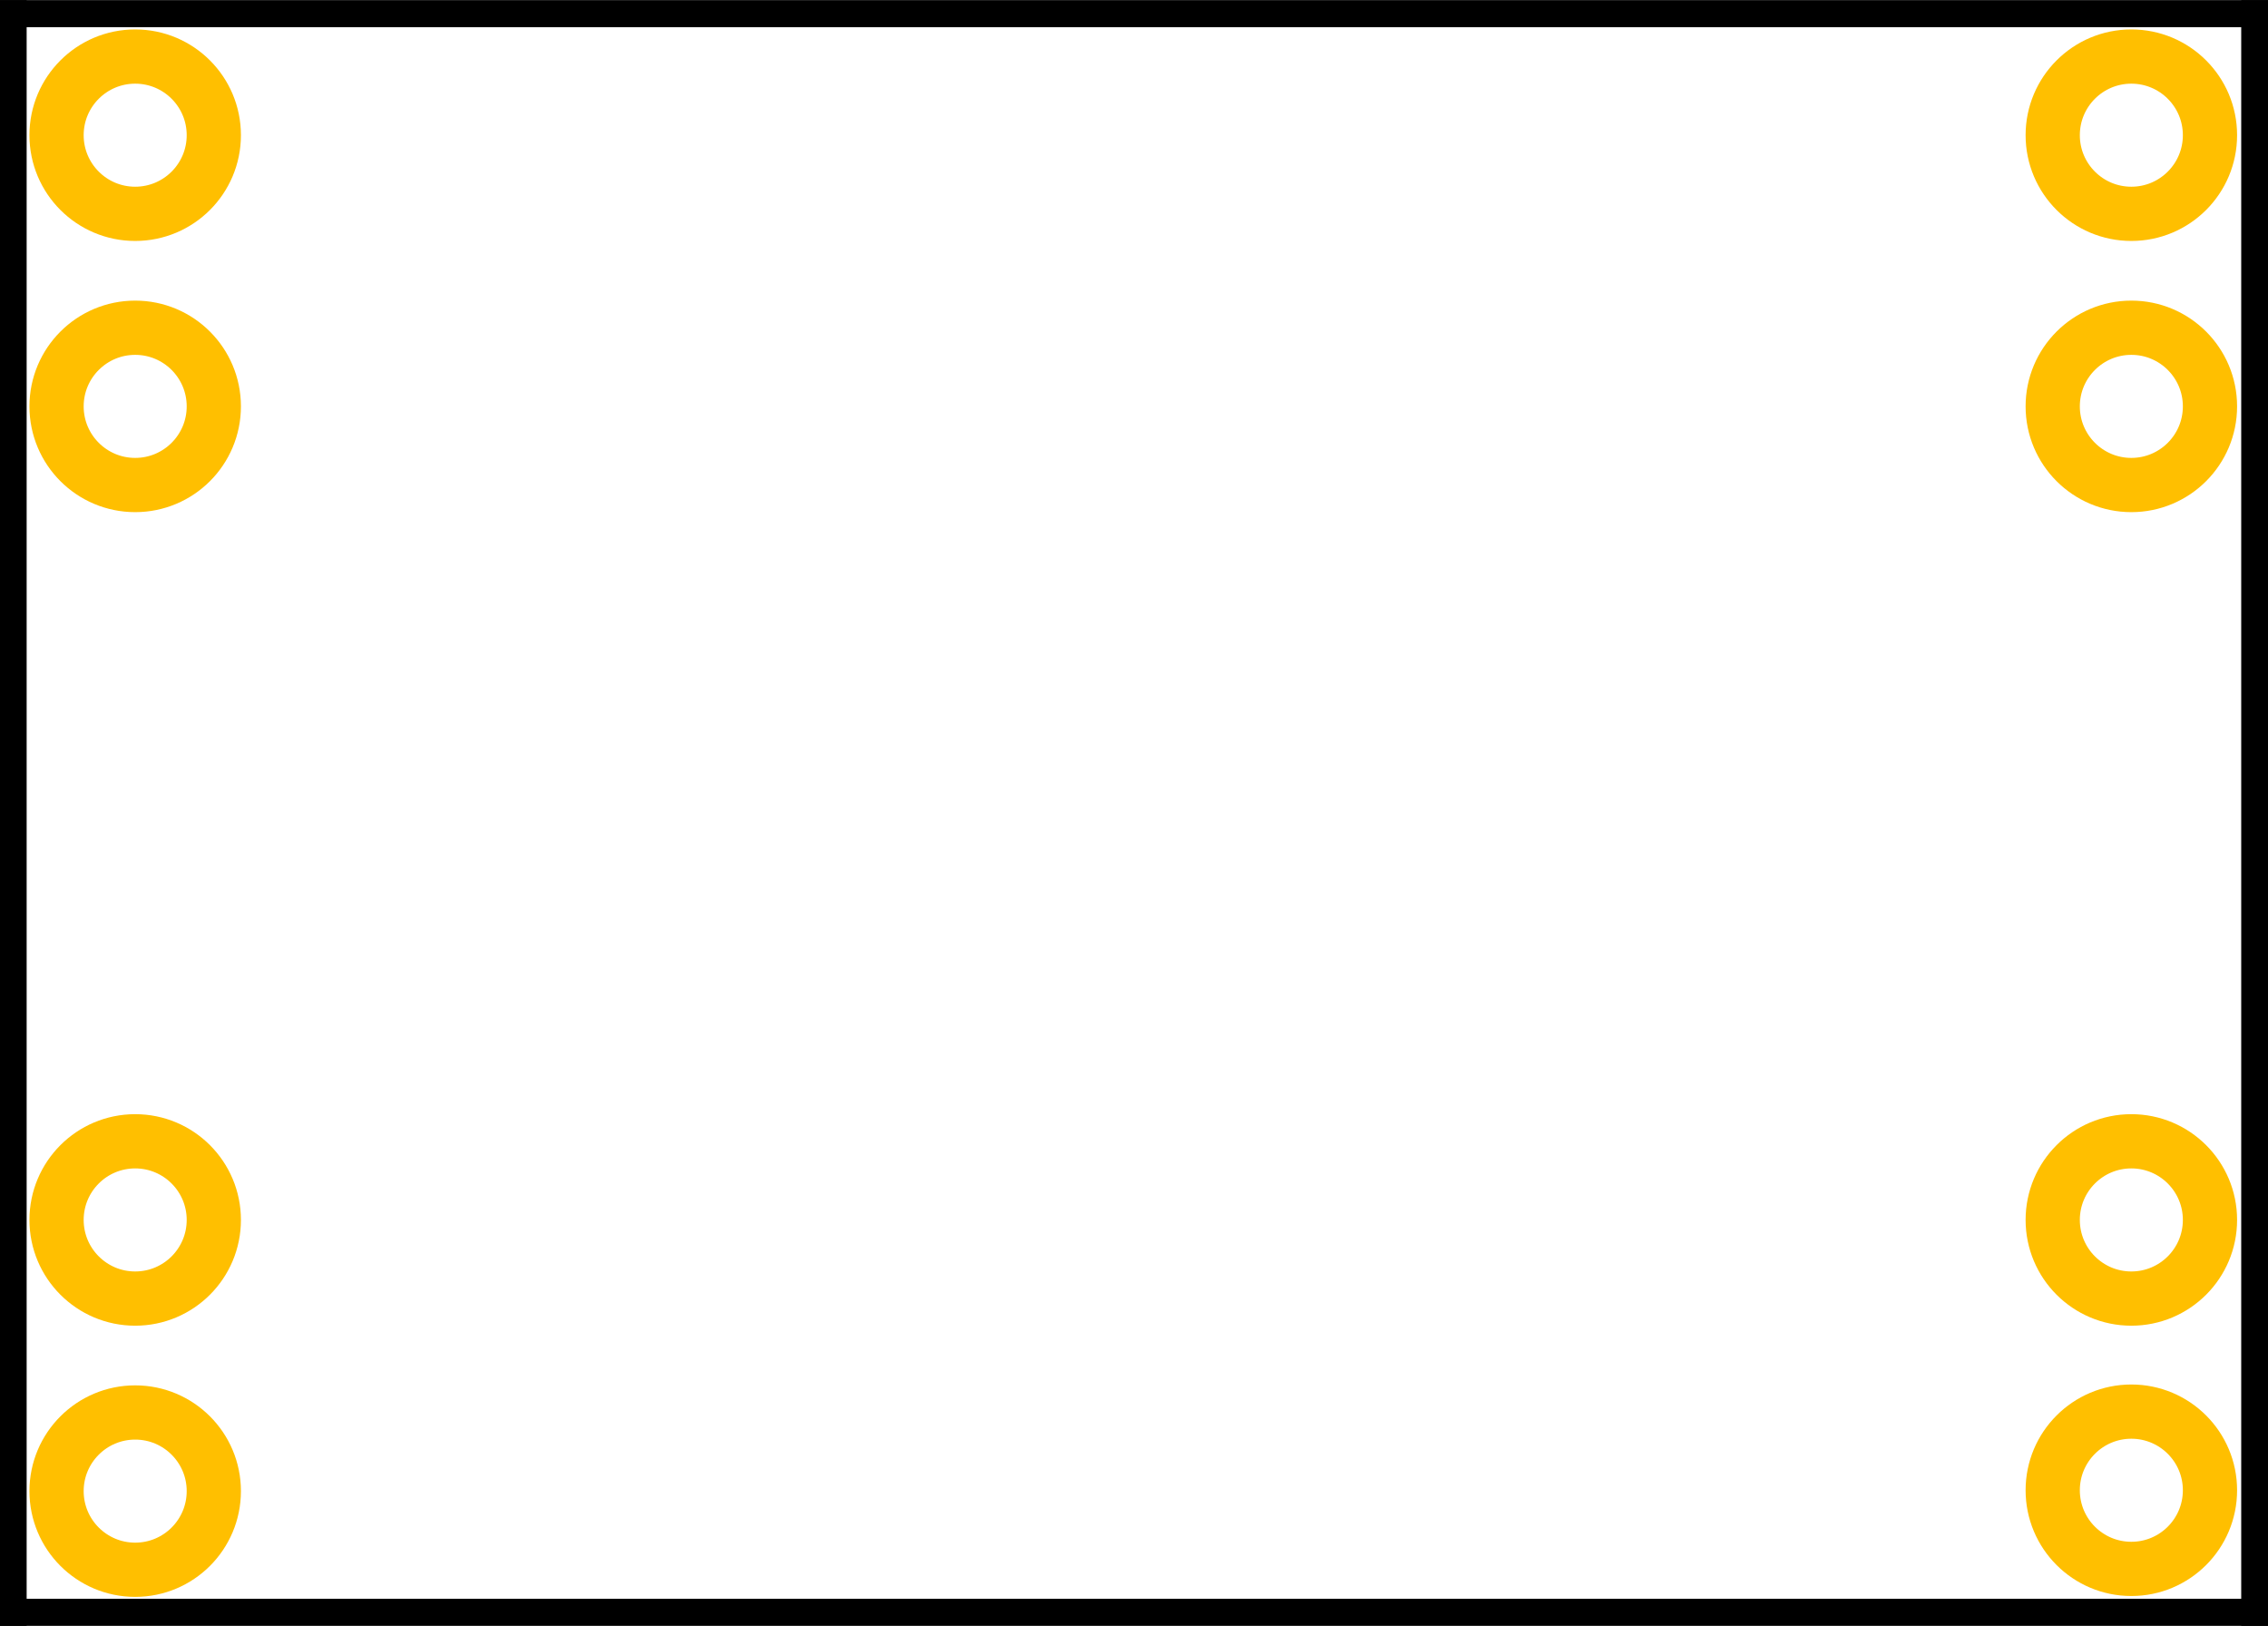 <?xml version="1.0" encoding="UTF-8" standalone="no"?>
<!-- Created with Inkscape (http://www.inkscape.org/) -->

<svg
   width="0.837in"
   height="0.6in"
   viewBox="0 0 21.26 15.24"
   version="1.1"
   id="svg1"
   inkscape:version="1.3 (1:1.3+202307231459+0e150ed6c4)"
   sodipodi:docname="MP1584_8_pcb.svg"
   xmlns:inkscape="http://www.inkscape.org/namespaces/inkscape"
   xmlns:sodipodi="http://sodipodi.sourceforge.net/DTD/sodipodi-0.dtd"
   xmlns="http://www.w3.org/2000/svg"
   xmlns:svg="http://www.w3.org/2000/svg">
  <sodipodi:namedview
     id="namedview1"
     pagecolor="#ffffff"
     bordercolor="#000000"
     borderopacity="0.25"
     inkscape:showpageshadow="false"
     inkscape:pageopacity="0.0"
     inkscape:pagecheckerboard="0"
     inkscape:deskcolor="#d1d1d1"
     inkscape:document-units="in"
     showgrid="true"
     inkscape:zoom="3.9307518"
     inkscape:cx="16.15467"
     inkscape:cy="71.233193"
     inkscape:window-width="1920"
     inkscape:window-height="980"
     inkscape:window-x="3840"
     inkscape:window-y="0"
     inkscape:window-maximized="1"
     inkscape:current-layer="OUT-">
    <inkscape:grid
       id="grid1"
       units="in"
       originx="1.7750979e-06"
       originy="-7.271955e-07"
       spacingx="2.54"
       spacingy="2.54"
       empcolor="#00993d"
       empopacity="0.871"
       color="#0020e5"
       opacity="0.89"
       empspacing="2"
       dotted="false"
       gridanglex="30"
       gridanglez="30"
       visible="true" />
    <inkscape:grid
       id="grid3"
       units="mm"
       originx="1.27"
       originy="1.27"
       spacingx="18.7"
       spacingy="2.54"
       empcolor="#0021e5"
       empopacity="0.302"
       color="#0099e5"
       opacity="0.149"
       empspacing="1"
       dotted="false"
       gridanglex="30"
       gridanglez="30"
       visible="true" />
  </sodipodi:namedview>
  <defs
     id="defs1" />
  <g
     inkscape:label="Layer 1"
     inkscape:groupmode="layer"
     id="layer1"
     transform="translate(-57.15,-77.47)">
    <rect
       style="display:none;fill:#000000;fill-opacity:1;stroke:none;stroke-width:0.627;stroke-linecap:round;paint-order:fill markers stroke"
       id="rect1"
       width="19.05"
       height="12.7"
       x="58.42"
       y="78.74" />
    <g
       id="copper1"
       transform="matrix(0.353,0,0,0.353,62.183,83.35)">
      <g
         id="copper0">
        <g
           id="OUT+"
           transform="translate(54)">
          <circle
             fill="none"
             r="2.088"
             id="connector6pin"
             cx="-11.66"
             cy="15.732"
             stroke-width="1.44"
             stroke="#ffbf00" />
          <circle
             fill="none"
             r="2.088"
             id="connector7pin"
             cx="-11.66"
             cy="22.909"
             stroke-width="1.44"
             stroke="#ffbf00" />
        </g>
        <g
           id="OUT-"
           transform="translate(54)">
          <circle
             fill="none"
             r="2.088"
             id="connector5pin"
             cx="-11.66"
             cy="-5.868"
             stroke-width="1.44"
             stroke="#ffbf00" />
          <circle
             fill="none"
             r="2.088"
             id="connector4pin"
             cx="-11.66"
             cy="-13.068"
             stroke-width="1.44"
             stroke="#ffbf00" />
        </g>
        <g
           id="IN+"
           inkscape:label="IN+">
          <circle
             fill="none"
             r="2.088"
             id="connector3pin"
             cx="-10.668"
             cy="-5.868"
             stroke-width="1.44"
             stroke="#ffbf00"
             transform="translate(1.2745565e-6,28.8)" />
          <circle
             fill="none"
             r="2.088"
             id="connector2pin"
             cx="-10.668"
             cy="-13.068"
             stroke-width="1.44"
             stroke="#ffbf00"
             transform="translate(1.2698029e-6,28.8)" />
        </g>
        <g
           id="IN-">
          <circle
             fill="none"
             r="2.088"
             id="connector1pin"
             cx="-10.668"
             cy="-5.868"
             stroke-width="1.44"
             stroke="#ffbf00" />
          <circle
             fill="none"
             r="2.088"
             id="connector0pin"
             cx="-10.668"
             cy="-13.068"
             stroke-width="1.44"
             stroke="#ffbf00" />
        </g>
      </g>
    </g>
    <g
       id="silkscreen"
       transform="matrix(1.124,0,0,0.651,70.101,79.689)">
      <!-- 120 -->
      <rect
         style="fill:#000000;fill-opacity:1;stroke:none;stroke-width:0;stroke-linecap:round;stroke-dasharray:none;stroke-opacity:1;paint-order:fill markers stroke"
         id="rect2"
         width="18.921"
         height="0.39"
         x="-11.526"
         y="-3.407"
         sodipodi:insensitive="true" />
      <rect
         style="fill:#000000;fill-opacity:1;stroke:none;stroke-width:0;stroke-linecap:round;stroke-dasharray:none;stroke-opacity:1;paint-order:fill markers stroke"
         id="rect2-2"
         width="18.921"
         height="0.39"
         x="-11.526"
         y="19.608"
         sodipodi:insensitive="true" />
      <rect
         style="fill:#000000;fill-opacity:1;stroke:none;stroke-width:0;stroke-linecap:round;stroke-dasharray:none;stroke-opacity:1;paint-order:fill markers stroke"
         id="rect3"
         width="0.226"
         height="23.405"
         x="-11.526"
         y="-3.407" />
      <rect
         style="fill:#000000;fill-opacity:1;stroke:none;stroke-width:0;stroke-linecap:round;stroke-dasharray:none;stroke-opacity:1;paint-order:fill markers stroke"
         id="rect3-9"
         width="0.226"
         height="23.405"
         x="7.169"
         y="-3.407" />
    </g>
    <g
       id="copper1-3"
       transform="matrix(0.353,0,0,0.353,62.183,93.51)">
      <g
         id="copper0-6" />
    </g>
  </g>
</svg>
